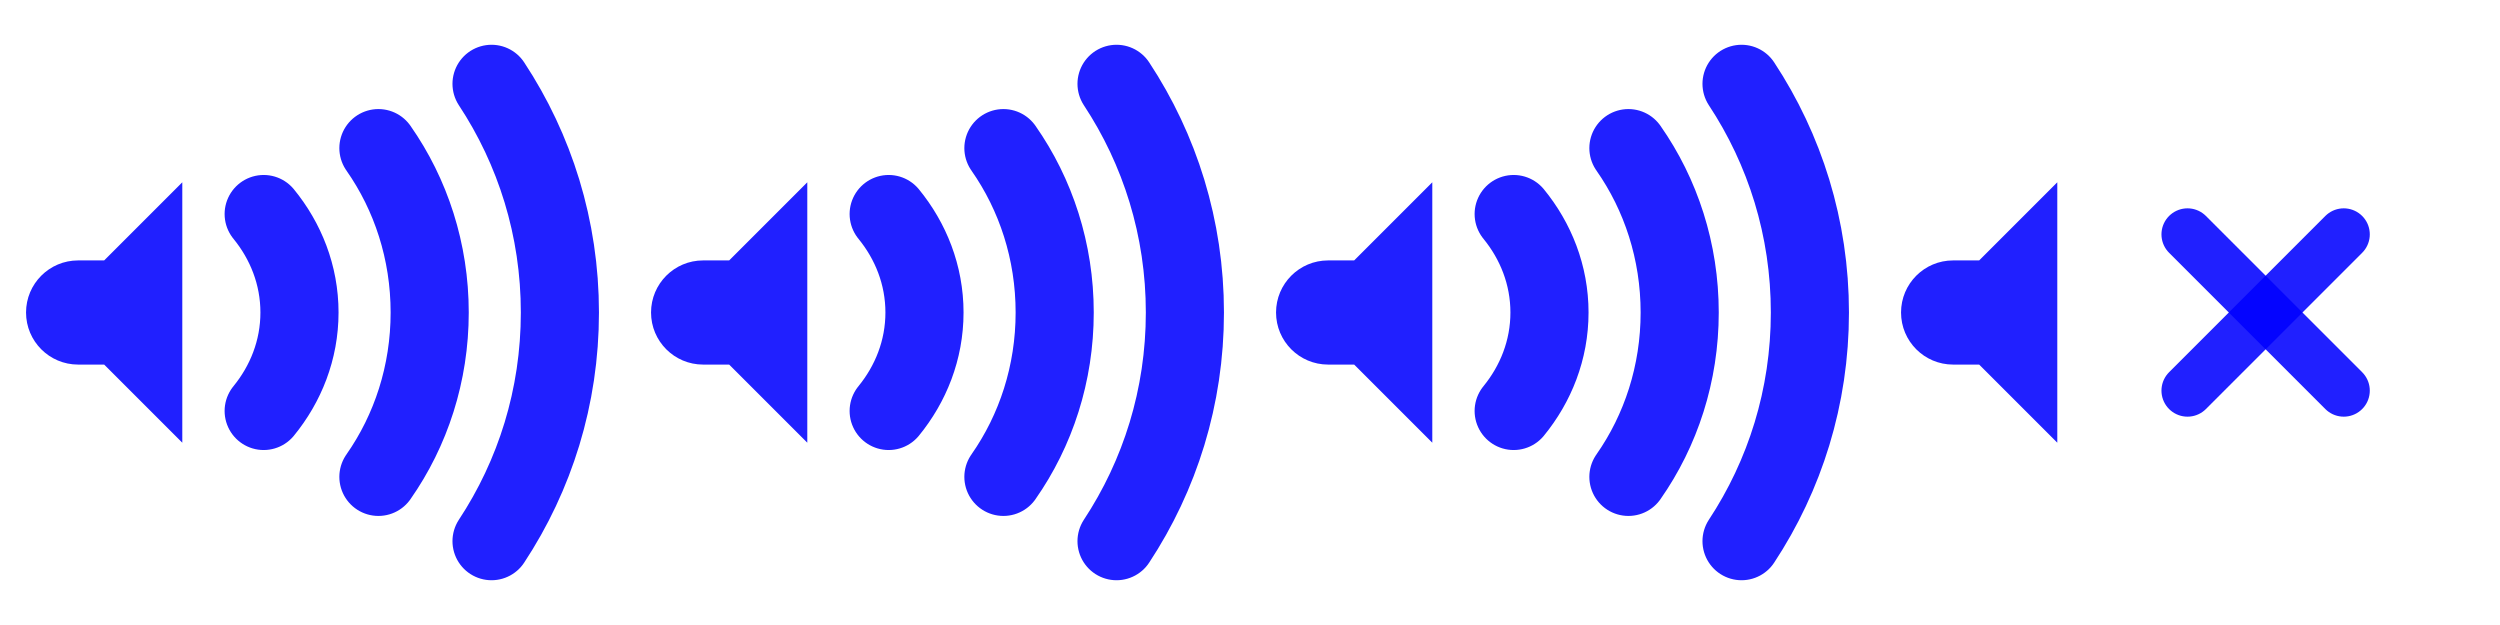 <?xml version="1.0" encoding="UTF-8" standalone="no"?>
<svg id="svg4100" xmlns:rdf="http://www.w3.org/1999/02/22-rdf-syntax-ns#" xmlns="http://www.w3.org/2000/svg" height="24" width="96" version="1.1" xmlns:cc="http://creativecommons.org/ns#" xmlns:dc="http://purl.org/dc/elements/1.1/">
	<defs id="defs3615">
		<style id="current-color-scheme" type="text/css">.ColorScheme-Text {
            color:#0000FF;
            }
            .ColorScheme-Background{
            color:#E9E8E8;
            }
            .ColorScheme-ViewText {
            color:#31363b;
            }
            .ColorScheme-ViewBackground{
            color:#ffffff;
            }
            .ColorScheme-ViewHover {
            color:#000000;
            }
            .ColorScheme-ViewFocus{
            color:#5a5a5a;
            }
            .ColorScheme-ButtonText {
            color:#31363b;
            }
            .ColorScheme-ButtonBackground{
            color:#E9E8E8;
            }
            .ColorScheme-ButtonHover {
            color:#1489ff;
            }
            .ColorScheme-ButtonFocus{
            color:#2B74C7;
            }</style>
	</defs>
	<g id="audio-volume-muted" transform="translate(72)">
		<rect id="rect3929" style="fill:none" height="22" width="22" y="1" x="1"/>
		<path id="path3937" style="opacity:.875;fill:currentColor" d="m3 10c-1.105 0-2 .895-2 2s.895 2 2 2h1l3 3v-10l-3 3z" class="ColorScheme-Text"/>
		<path id="path3939" d="m12 9 6 6" style="opacity:.875;stroke:currentColor;stroke-width:2;stroke-linecap:round;fill:none" class="ColorScheme-Text"/>
		<path id="path3941" d="m12 15 6-6" style="opacity:.875;stroke:currentColor;stroke-width:2;stroke-linecap:round;fill:none" class="ColorScheme-Text"/>
	</g>
	<g id="audio-volume-high">
		<rect id="rect3805" style="fill:none" height="22" width="22" y="1" x="1"/>
		<path id="path3783" style="opacity:.875;fill:currentColor" d="m7 7-3 3h-1c-1.105 0-2 .895-2 2s.895 2 2 2h1l3 3z" class="ColorScheme-Text"/>
		<path id="path3788" d="m18.875 20.781c1.663-2.523 2.625-5.533 2.625-8.781 0-3.248-.962-6.258-2.625-8.781" style="opacity:.875;stroke:currentColor;stroke-linecap:round;fill:none;stroke-width:3" class="ColorScheme-Text"/>
		<path id="path3794" d="m14.531 18.312c1.25-1.784 1.969-3.968 1.969-6.312 0-2.344-.719-4.528-1.969-6.312" style="opacity:.875;stroke:currentColor;stroke-linecap:round;fill:none;stroke-width:3" class="ColorScheme-Text"/>
		<path id="path3796" d="m10.125 15.781c.846-1.034 1.375-2.34 1.375-3.781s-.529-2.747-1.375-3.781" style="opacity:.875;stroke:currentColor;stroke-linecap:round;fill:none;stroke-width:3" class="ColorScheme-Text"/>
	</g>
	<g id="audio-volume-medium" transform="translate(24)">
		<rect id="rect3816" style="fill:none" height="22" width="22" y="1" x="1"/>
		<path id="path3818" style="opacity:.875;fill:currentColor" d="m7 7-3 3h-1c-1.105 0-2 .895-2 2s.895 2 2 2h1l3 3z" class="ColorScheme-Text"/>
		<path id="path3820" d="m18.875 20.781c1.663-2.523 2.625-5.533 2.625-8.781 0-3.248-.962-6.258-2.625-8.781" style="opacity:.875;stroke:currentColor;stroke-linecap:round;fill:none;stroke-width:3" class="ColorScheme-Text"/>
		<path id="path3822" d="m14.531 18.312c1.25-1.784 1.969-3.968 1.969-6.312 0-2.344-.719-4.528-1.969-6.312" style="opacity:.875;stroke:currentColor;stroke-linecap:round;fill:none;stroke-width:3" class="ColorScheme-Text"/>
		<path id="path3824" d="m10.125 15.781c.846-1.034 1.375-2.34 1.375-3.781s-.529-2.747-1.375-3.781" style="opacity:.875;stroke:currentColor;stroke-linecap:round;fill:none;stroke-width:3" class="ColorScheme-Text"/>
	</g>
	<g id="audio-volume-low" transform="translate(48)">
		<rect id="rect3828" style="fill:none" height="22" width="22" y="1" x="1"/>
		<path id="path3830" style="opacity:.875;fill:currentColor" d="m7 7-3 3h-1c-1.105 0-2 .895-2 2s.895 2 2 2h1l3 3z" class="ColorScheme-Text"/>
		<path id="path3832" d="m18.875 20.781c1.663-2.523 2.625-5.533 2.625-8.781 0-3.248-.962-6.258-2.625-8.781" style="opacity:.875;stroke:currentColor;stroke-linecap:round;fill:none;stroke-width:3" class="ColorScheme-Text"/>
		<path id="path3834" d="m14.531 18.312c1.25-1.784 1.969-3.968 1.969-6.312 0-2.344-.719-4.528-1.969-6.312" style="opacity:.875;stroke:currentColor;stroke-linecap:round;fill:none;stroke-width:3" class="ColorScheme-Text"/>
		<path id="path3836" d="m10.125 15.781c.846-1.034 1.375-2.34 1.375-3.781s-.529-2.747-1.375-3.781" style="opacity:.875;stroke:currentColor;stroke-linecap:round;fill:none;stroke-width:3" class="ColorScheme-Text"/>
	</g>
</svg>
